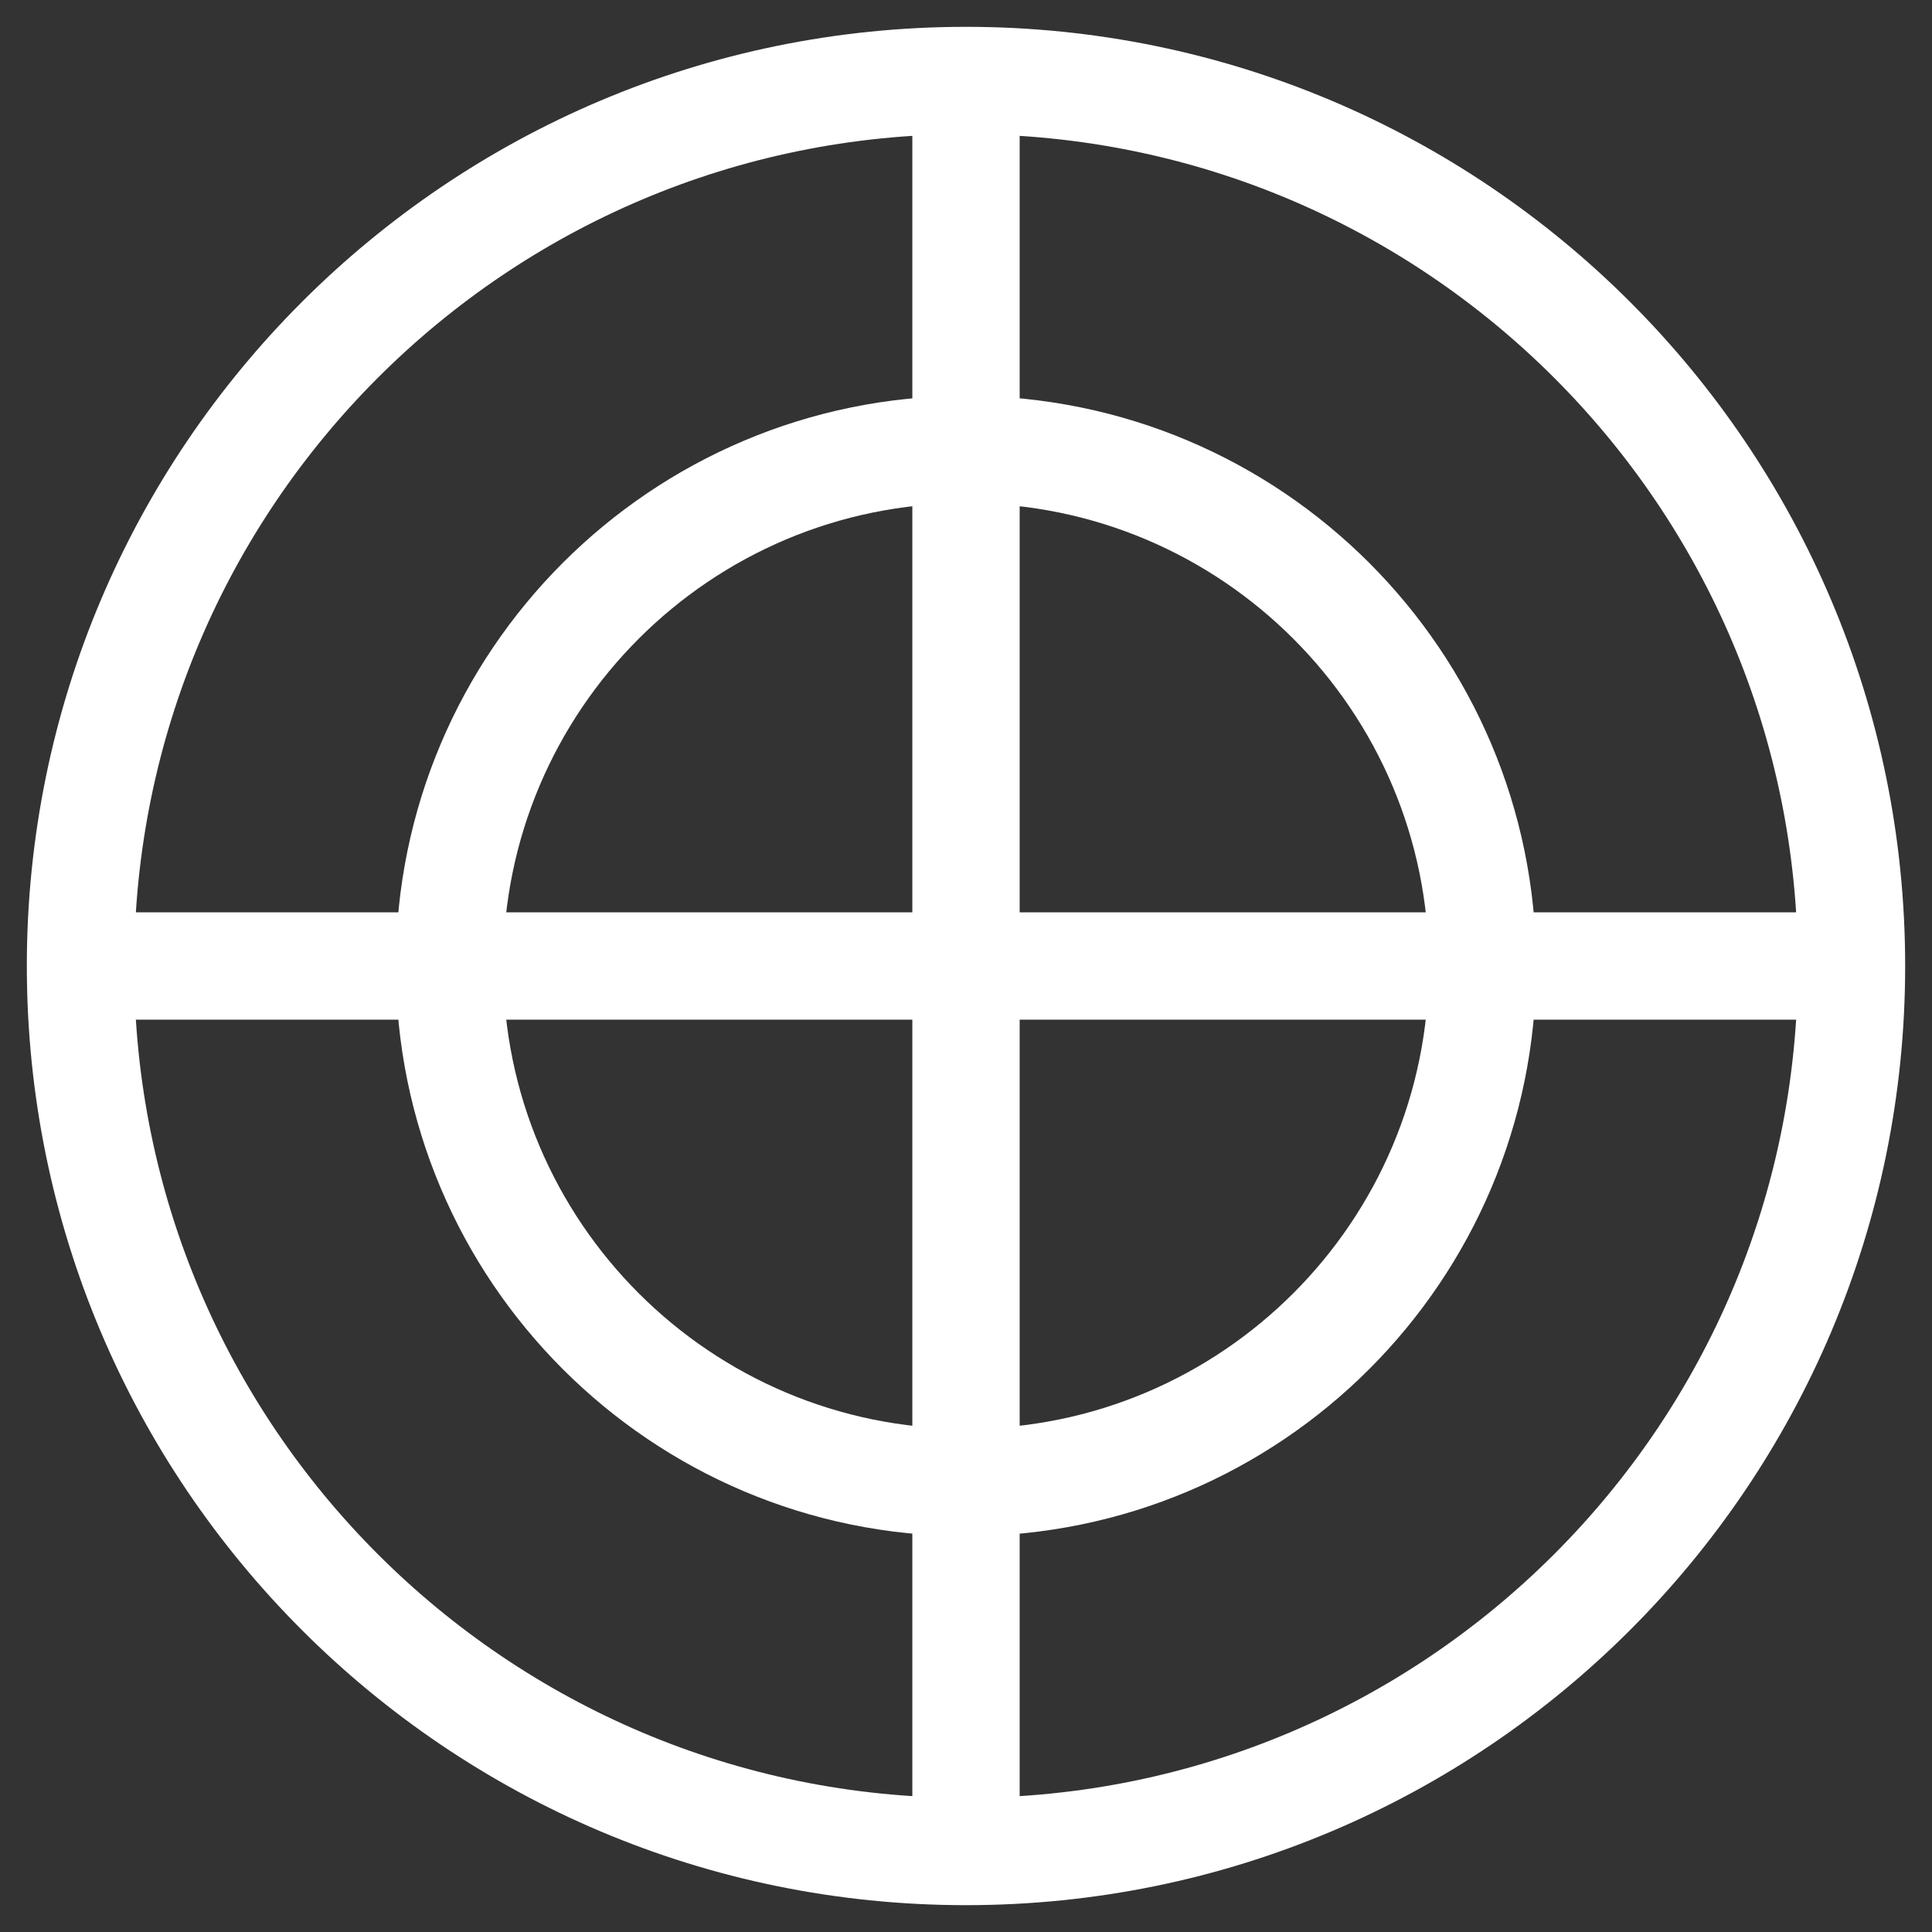 <svg width="18" height="18" viewBox="0 0 18 18" fill="none" xmlns="http://www.w3.org/2000/svg">
<rect x="0" y="0" width="18" height="18" fill="#333333" stroke="none"/>
<path d="M9 17.25C13.556 17.25 17.25 13.556 17.25 9C17.25 4.444 13.556 0.75 9 0.75C4.444 0.75 0.75 4.444 0.75 9C0.75 13.556 4.444 17.25 9 17.25Z" stroke="white" strokeLinecap="round" strokeLinejoin="round"/>
<path d="M9 13.812C11.658 13.812 13.812 11.658 13.812 9C13.812 6.342 11.658 4.188 9 4.188C6.342 4.188 4.188 6.342 4.188 9C4.188 11.658 6.342 13.812 9 13.812Z" stroke="white" strokeLinecap="round" strokeLinejoin="round"/>
<path d="M9 0.75V17.25" stroke="white" strokeLinecap="round" strokeLinejoin="round"/>
<path d="M0.75 9H17.25" stroke="white" strokeLinecap="round" strokeLinejoin="round"/>
</svg>
